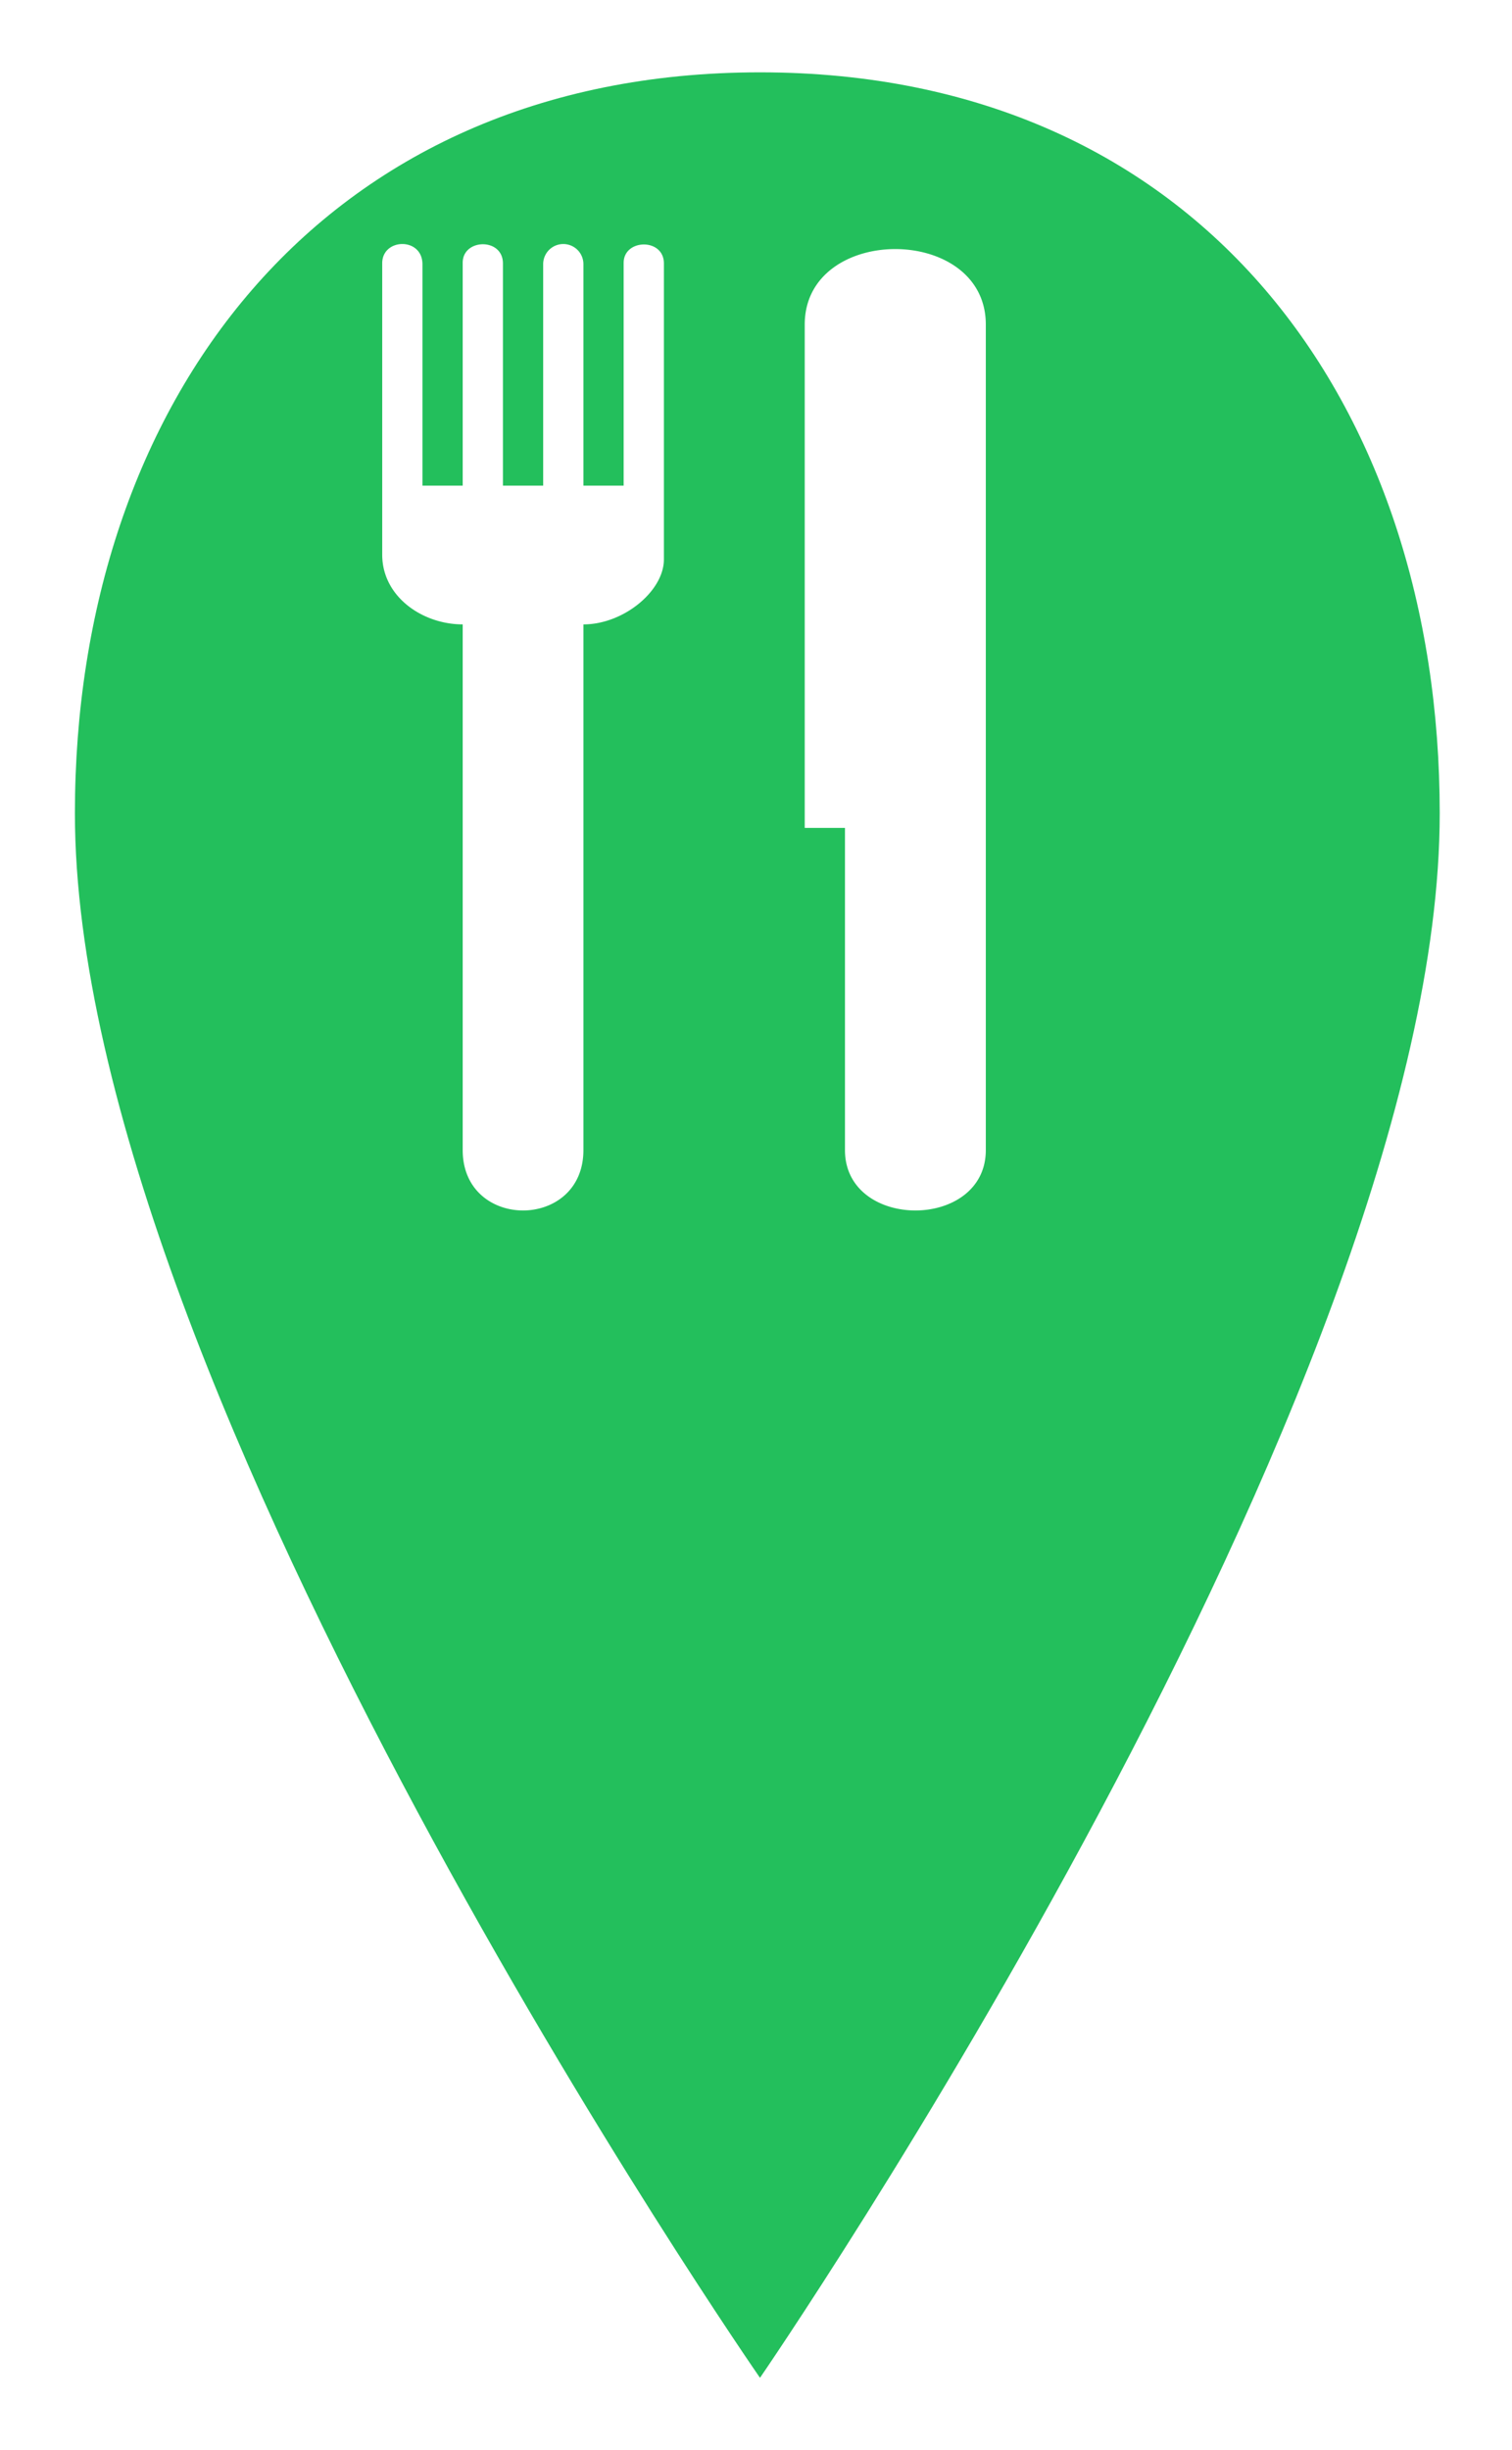 <svg xmlns="http://www.w3.org/2000/svg" xmlns:xlink="http://www.w3.org/1999/xlink" width="282.5" height="457.444" viewBox="0 0 282.5 457.444">
  <defs>
    <filter id="Icon_ionic-ios-pin" x="0" y="0" width="282.5" height="457.444" filterUnits="userSpaceOnUse">
      <feOffset dx="14" dy="3" input="SourceAlpha"/>
      <feGaussianBlur stdDeviation="4.5" result="blur"/>
      <feFlood flood-opacity="0.161"/>
      <feComposite operator="in" in2="blur"/>
      <feComposite in="SourceGraphic"/>
    </filter>
  </defs>
  <g id="restaurant" transform="translate(-32 -22.5)">
    <g transform="matrix(1, 0, 0, 1, 32, 22.5)" filter="url(#Icon_ionic-ios-pin)">
      <path id="Icon_ionic-ios-pin-2" data-name="Icon ionic-ios-pin" d="M156.875,3.375c-82.26,0-128,61.98-128,138.342,0,107.611,128,292.1,128,292.1s127-184.491,127-292.1C283.875,65.355,239.135,3.375,156.875,3.375Z" transform="translate(-28.88 7.13)" fill="#23bf5c"/>
    </g>
    <path id="Icon_map-restaurant" data-name="Icon map-restaurant" d="M52.31,4.224V45.83H44.791V4.48a3.759,3.759,0,1,0-7.518,0V45.83H29.755V4.345c0-4.838-7.518-4.673-7.518-.124V45.83H14.718V4.517c0-5.124-7.518-4.936-7.518-.2v54.4c0,7.845,7.518,13.018,15.037,13.018v98.147c0,15.037,22.555,15.037,22.555,0V71.738c7.518,0,15.037-6.248,15.037-12.131V4.345c0-4.793-7.518-4.609-7.518-.12ZM86.142,15.757v93.979H93.66v60.146c0,15.037,26.314,15.037,26.314,0V15.757C119.974-3.038,86.142-3.038,86.142,15.757Z" transform="translate(96.213 67.34)" fill="#fff"/>
  </g>
</svg>
